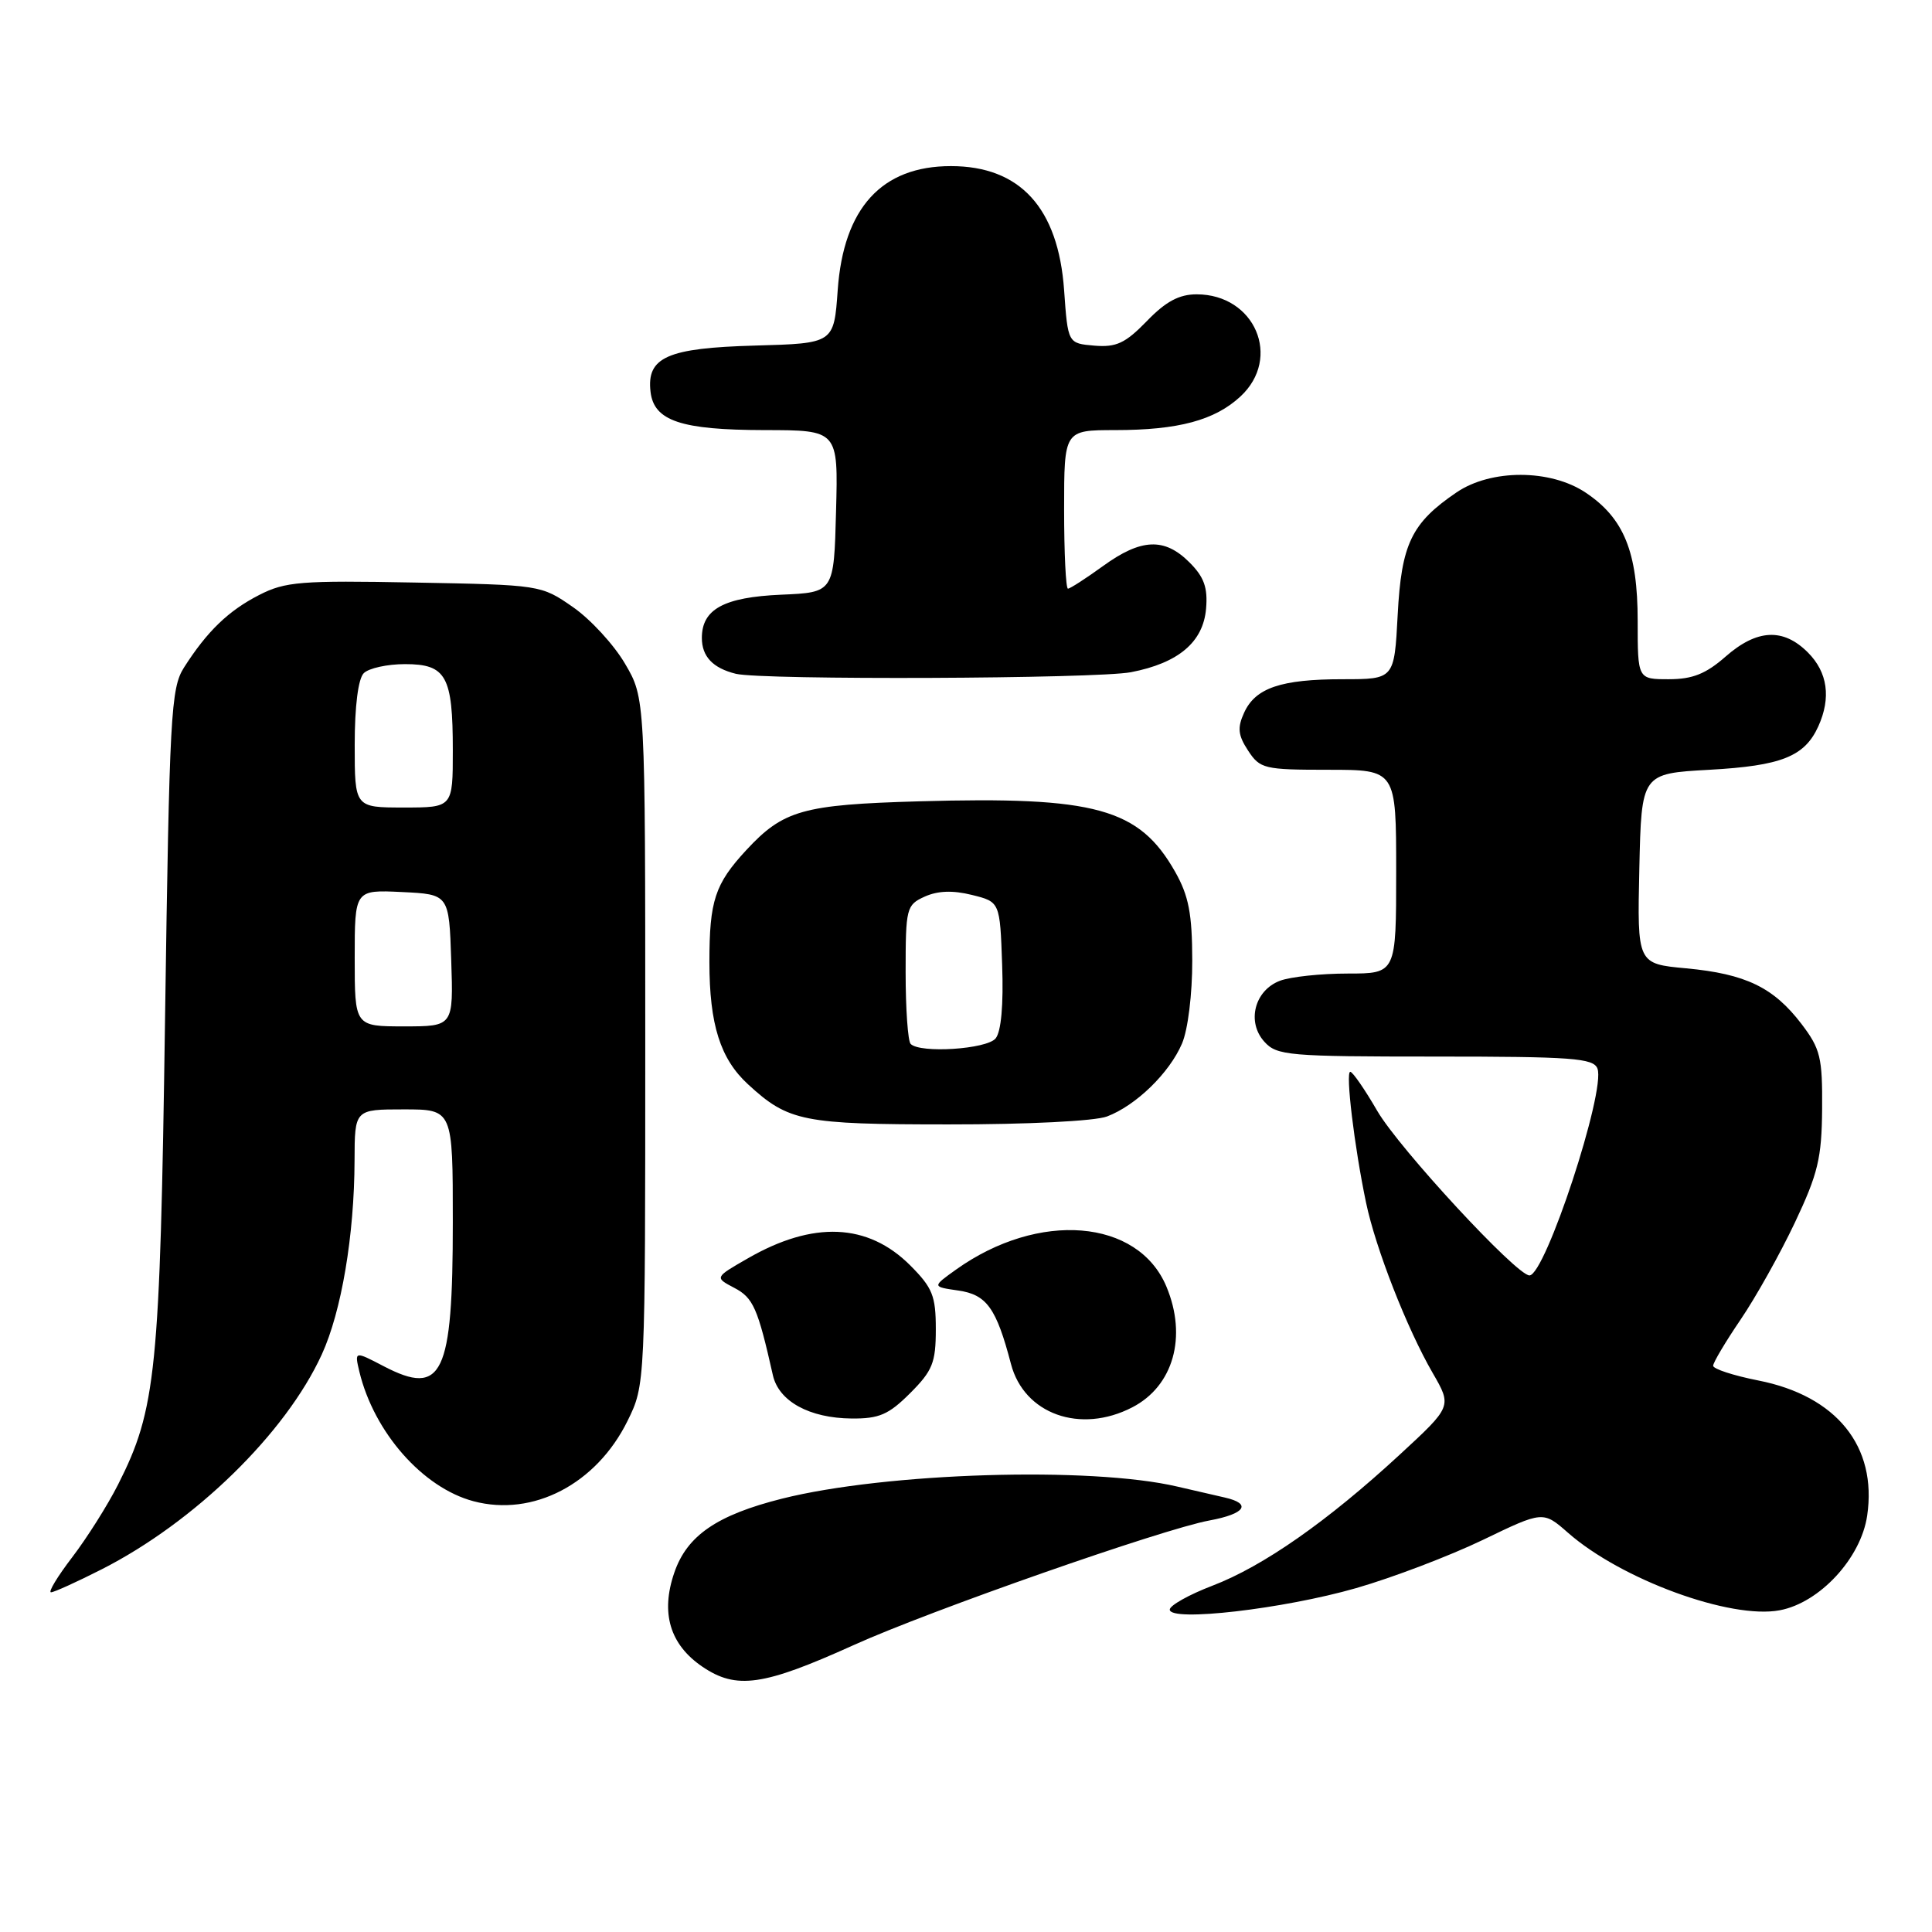 <?xml version="1.0" encoding="UTF-8" standalone="no"?>
<!DOCTYPE svg PUBLIC "-//W3C//DTD SVG 1.1//EN" "http://www.w3.org/Graphics/SVG/1.1/DTD/svg11.dtd" >
<svg xmlns="http://www.w3.org/2000/svg" xmlns:xlink="http://www.w3.org/1999/xlink" version="1.1" viewBox="0 0 256 256">
 <g >
 <path fill="currentColor"
d=" M 113.12 217.98 C 123.17 213.43 154.06 202.61 160.26 201.47 C 165.01 200.59 165.91 199.25 162.29 198.43 C 160.76 198.08 157.93 197.43 156.00 196.98 C 144.53 194.29 117.41 195.12 103.62 198.58 C 95.00 200.75 91.03 203.47 89.35 208.38 C 87.51 213.72 88.76 217.91 93.06 220.84 C 97.58 223.91 101.13 223.40 113.12 217.98 Z  M 179.71 210.43 C 184.54 209.04 192.09 206.16 196.48 204.05 C 204.46 200.20 204.46 200.20 207.77 203.10 C 214.81 209.29 229.31 214.60 235.82 213.37 C 241.12 212.38 246.59 206.46 247.41 200.83 C 248.76 191.66 243.35 184.96 232.98 182.92 C 229.69 182.27 227.00 181.39 227.00 180.97 C 227.00 180.55 228.64 177.79 230.64 174.85 C 232.64 171.91 235.88 166.12 237.83 162.00 C 240.89 155.53 241.39 153.46 241.44 146.93 C 241.49 140.12 241.22 138.98 238.70 135.67 C 235.00 130.83 231.32 129.05 223.44 128.31 C 216.94 127.71 216.94 127.71 217.22 115.10 C 217.50 102.50 217.50 102.50 226.50 102.00 C 236.04 101.47 239.11 100.25 240.93 96.26 C 242.65 92.47 242.18 89.08 239.55 86.45 C 236.28 83.18 232.80 83.36 228.65 87.00 C 226.04 89.29 224.27 90.00 221.12 90.00 C 217.00 90.00 217.00 90.00 217.00 82.25 C 217.00 73.13 215.18 68.66 210.10 65.27 C 205.43 62.15 197.56 62.14 192.99 65.25 C 187.02 69.31 185.69 72.08 185.20 81.48 C 184.75 90.00 184.75 90.00 177.94 90.00 C 169.72 90.00 166.35 91.15 164.85 94.44 C 163.94 96.43 164.04 97.42 165.38 99.46 C 166.96 101.87 167.51 102.00 176.02 102.00 C 185.00 102.00 185.00 102.00 185.00 115.50 C 185.00 129.00 185.00 129.00 178.57 129.00 C 175.03 129.00 170.99 129.43 169.59 129.96 C 166.23 131.24 165.16 135.42 167.54 138.04 C 169.19 139.87 170.72 140.00 190.19 140.00 C 208.32 140.00 211.14 140.21 211.67 141.59 C 212.80 144.53 204.76 168.99 202.66 169.00 C 200.95 169.00 185.40 152.19 182.50 147.21 C 180.85 144.36 179.24 142.03 178.92 142.02 C 178.26 142.00 179.46 151.97 181.01 159.36 C 182.27 165.40 186.44 176.06 189.84 181.93 C 192.40 186.36 192.40 186.36 185.45 192.77 C 175.89 201.59 167.38 207.54 160.66 210.11 C 157.55 211.30 155.00 212.73 155.00 213.28 C 155.00 214.94 170.07 213.20 179.71 210.43 Z  M 13.44 207.96 C 25.78 201.70 37.85 189.93 42.64 179.47 C 45.25 173.77 46.95 163.70 46.98 153.75 C 47.00 147.00 47.00 147.00 53.50 147.00 C 60.00 147.00 60.00 147.00 60.00 161.93 C 60.00 182.23 58.63 185.09 50.84 181.03 C 46.97 179.01 46.97 179.01 47.62 181.76 C 49.56 189.79 56.01 197.13 62.74 198.92 C 70.63 201.02 79.03 196.64 83.15 188.28 C 85.50 183.50 85.50 183.50 85.50 138.00 C 85.50 92.50 85.50 92.50 82.81 87.93 C 81.34 85.42 78.23 82.04 75.90 80.43 C 71.70 77.51 71.60 77.50 54.93 77.19 C 39.86 76.90 37.79 77.07 34.34 78.84 C 30.26 80.93 27.44 83.65 24.38 88.45 C 22.64 91.19 22.45 94.65 21.87 134.95 C 21.20 181.79 20.70 186.73 15.64 196.72 C 14.26 199.45 11.53 203.77 9.57 206.34 C 7.61 208.90 6.35 210.99 6.76 210.99 C 7.17 210.98 10.17 209.62 13.44 207.96 Z  M 120.60 184.60 C 123.57 181.63 124.00 180.56 124.00 176.13 C 124.00 171.70 123.57 170.64 120.60 167.66 C 114.99 162.06 107.75 161.75 99.09 166.74 C 94.68 169.27 94.68 169.27 97.30 170.65 C 99.81 171.96 100.41 173.33 102.41 182.22 C 103.19 185.68 107.24 187.91 112.85 187.96 C 116.49 187.99 117.75 187.45 120.60 184.60 Z  M 150.03 186.48 C 155.48 183.67 157.33 177.12 154.56 170.49 C 150.80 161.49 137.63 160.42 126.69 168.22 C 123.50 170.50 123.50 170.50 126.97 171.00 C 130.74 171.54 132.02 173.32 133.96 180.74 C 135.70 187.38 143.15 190.04 150.03 186.48 Z  M 146.68 147.94 C 150.52 146.49 154.96 142.17 156.62 138.28 C 157.41 136.45 157.99 131.70 157.98 127.28 C 157.97 121.08 157.51 118.70 155.72 115.53 C 150.94 107.10 145.20 105.51 121.78 106.18 C 106.35 106.62 103.79 107.35 98.87 112.66 C 94.73 117.14 94.00 119.35 94.00 127.47 C 94.00 135.75 95.44 140.30 99.12 143.68 C 104.48 148.61 106.39 148.99 125.68 148.99 C 136.12 149.00 145.07 148.55 146.68 147.94 Z  M 149.86 89.07 C 156.15 87.86 159.43 85.08 159.81 80.66 C 160.05 77.86 159.55 76.45 157.60 74.51 C 154.30 71.21 151.21 71.34 146.16 75.00 C 143.88 76.65 141.79 78.00 141.51 78.00 C 141.23 78.00 141.00 73.28 141.00 67.50 C 141.00 57.00 141.00 57.00 147.75 56.99 C 156.14 56.99 160.96 55.69 164.36 52.54 C 169.89 47.42 166.28 39.00 158.56 39.00 C 156.24 39.00 154.47 39.95 151.96 42.55 C 149.11 45.48 147.92 46.04 145.01 45.80 C 141.50 45.50 141.50 45.50 141.00 38.45 C 140.23 27.55 135.17 22.01 126.00 22.01 C 116.83 22.01 111.77 27.55 111.00 38.45 C 110.50 45.50 110.50 45.50 100.04 45.79 C 88.42 46.11 85.66 47.33 86.20 51.92 C 86.65 55.77 90.23 56.97 101.28 56.99 C 111.07 57.00 111.07 57.00 110.78 67.75 C 110.50 78.50 110.50 78.50 103.52 78.80 C 95.92 79.13 93.00 80.72 93.00 84.53 C 93.00 86.99 94.46 88.53 97.50 89.28 C 100.96 90.13 145.29 89.95 149.86 89.07 Z  M 47.00 126.95 C 47.00 117.90 47.00 117.90 53.25 118.20 C 59.50 118.50 59.50 118.50 59.79 127.25 C 60.08 136.00 60.08 136.00 53.54 136.00 C 47.00 136.00 47.00 136.00 47.00 126.95 Z  M 47.00 98.70 C 47.00 93.58 47.46 89.94 48.20 89.20 C 48.86 88.54 51.32 88.00 53.66 88.00 C 59.13 88.00 60.00 89.57 60.00 99.43 C 60.00 107.00 60.00 107.00 53.50 107.00 C 47.00 107.00 47.00 107.00 47.00 98.70 Z  M 120.67 138.33 C 120.30 137.97 120.00 133.68 120.00 128.81 C 120.00 120.32 120.10 119.91 122.52 118.81 C 124.24 118.03 126.24 117.95 128.77 118.58 C 132.50 119.50 132.50 119.50 132.79 127.85 C 132.98 133.14 132.66 136.71 131.92 137.60 C 130.73 139.03 121.94 139.60 120.67 138.33 Z "/>
</g>
</svg>